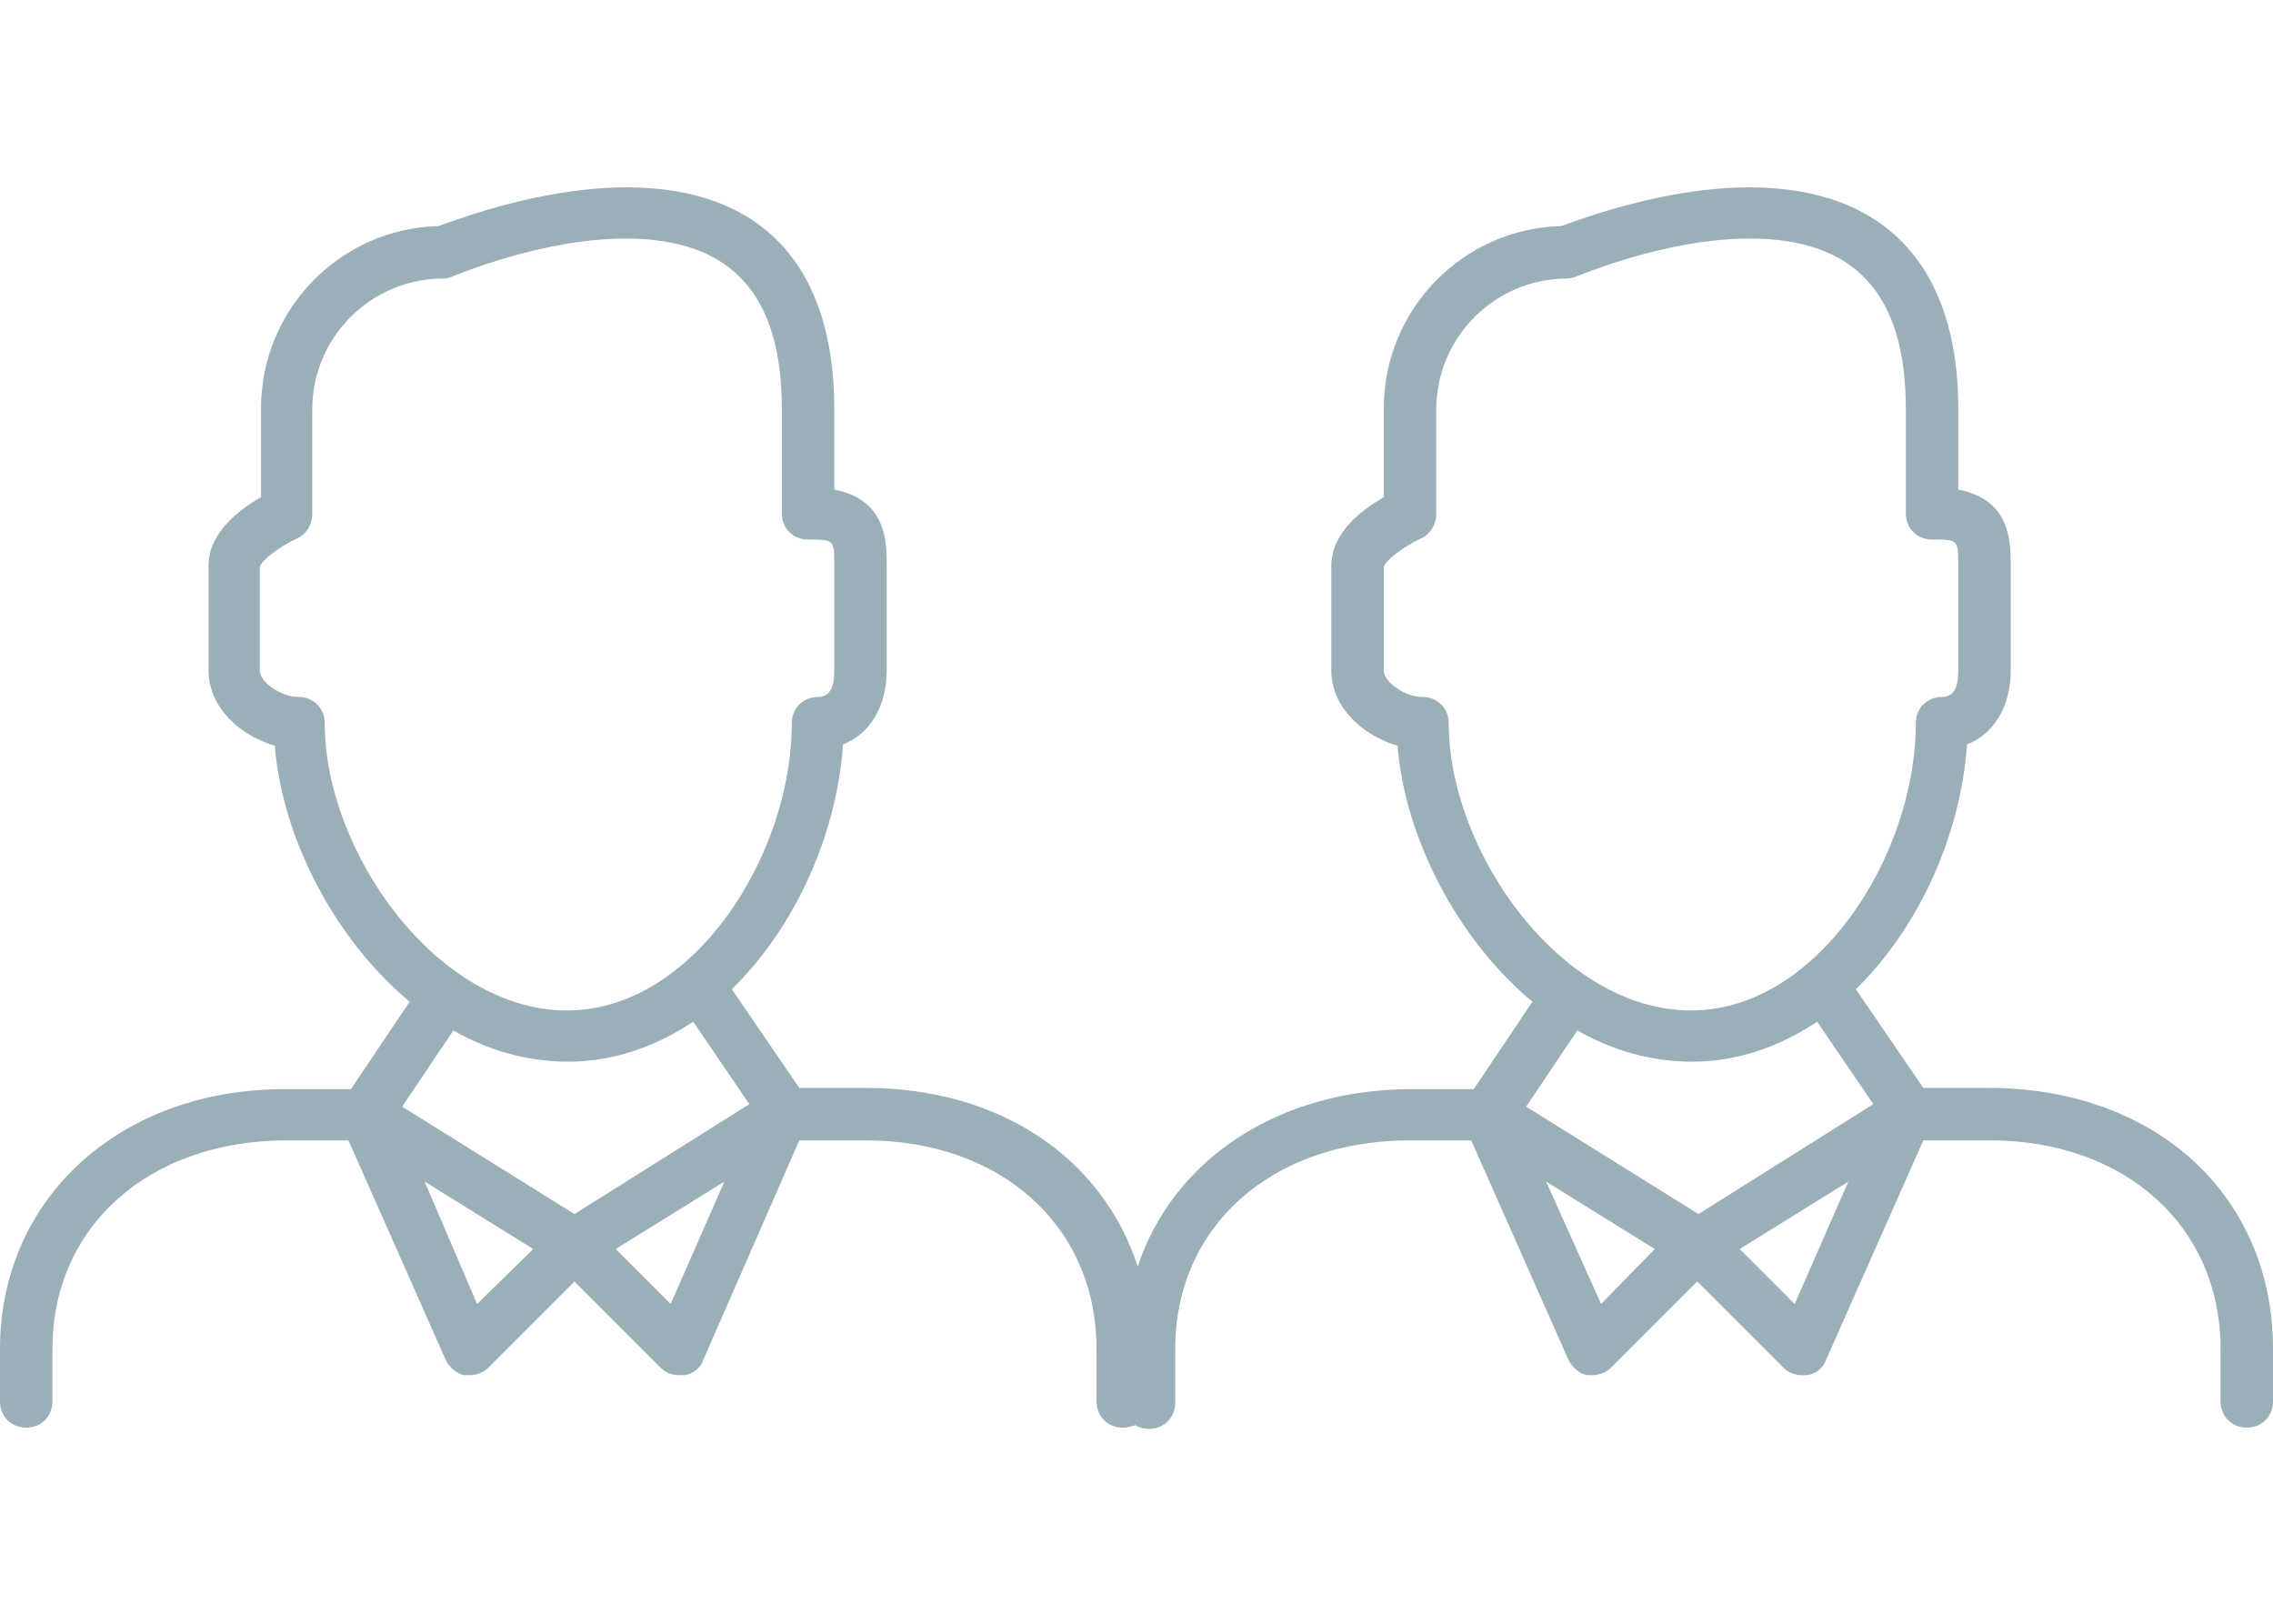 <?xml version="1.0" encoding="utf-8"?>
<!-- Generator: Adobe Illustrator 17.0.0, SVG Export Plug-In . SVG Version: 6.00 Build 0)  -->
<!DOCTYPE svg PUBLIC "-//W3C//DTD SVG 1.1//EN" "http://www.w3.org/Graphics/SVG/1.1/DTD/svg11.dtd">
<svg version="1.1" id="Layer_1" xmlns:sketch="http://www.bohemiancoding.com/sketch/ns"
	 xmlns="http://www.w3.org/2000/svg" xmlns:xlink="http://www.w3.org/1999/xlink" x="0px" y="0px" width="182px" height="130px"
	 viewBox="0 0 182 130" style="enable-background:new 0 0 182 130;" xml:space="preserve">
<style type="text/css">
	.st0{fill:#FFFFFF;}
	.st1{fill:#9BAFB8;}
</style>
<title>Rectangle 172 + Fill 1 Copy + Fill 1 Copy 2</title>
<desc>Created with Sketch.</desc>
<g id="Artboard-17" transform="translate(-340, -416)" sketch:type="MSArtboardGroup">
	
		<g id="Rectangle-172-_x2B_-Fill-1-Copy-_x2B_-Fill-1-Copy-2" transform="translate(340, 416)" sketch:type="MSLayerGroup">
		<g id="Rectangle-172" sketch:type="MSShapeGroup">
			<rect x="0" class="st0" width="182" height="130"/>
		</g>
		<g>
			<g>
				<path class="st1" d="M159.2,87.1H154l-5.4-7.9c5.1-5,8.4-12.4,8.9-19.6c2.1-0.8,3.5-3,3.5-5.9v-8.4c0-1.9,0-5.3-4.2-6.1v-6.5
					c0-11.4-5.9-17.7-16.7-17.7c-6.8,0-13.4,2.5-15.1,3.1c-7.9,0.2-14.2,6.7-14.2,14.6v7.1c-1.7,1-4.2,2.8-4.2,5.5v8.4
					c0,2.9,2.5,5.2,5.3,6c0.6,7.4,4.8,15.5,10.8,20.5l-4.7,7H113c-10.7,0-19.1,5.7-21.9,14.2c-2.8-8.6-10.9-14.3-21.8-14.3H64
					l-5.4-7.9c5.1-5,8.4-12.4,8.9-19.6c2.1-0.8,3.5-3,3.5-5.9v-8.4c0-1.9,0-5.3-4.2-6.1v-6.5C66.8,21.3,61,15,50.2,15
					c-6.8,0-13.4,2.5-15.1,3.1c-7.9,0.2-14.2,6.7-14.2,14.6v7.1c-1.7,1-4.2,2.8-4.2,5.5v8.4c0,2.9,2.5,5.2,5.3,6
					c0.6,7.4,4.8,15.5,10.8,20.5l-4.7,7H23C9.7,87.1,0,95.9,0,108v4.2c0,1.2,0.9,2.1,2.1,2.1s2.1-0.9,2.1-2.1V108
					c0-9.8,7.7-16.7,18.8-16.7h4.9l7.8,17.6c0.3,0.6,0.9,1.1,1.5,1.2c0.1,0,0.3,0,0.4,0c0.5,0,1.1-0.2,1.5-0.6l6.9-6.9l6.9,6.9
					c0.4,0.4,0.9,0.6,1.5,0.6c0.1,0,0.3,0,0.4,0c0.7-0.1,1.3-0.6,1.5-1.2L64,91.3h5.3c10.9,0,18.5,6.9,18.5,16.7v4.2
					c0,1.2,0.9,2.1,2.1,2.1c0.4,0,0.7-0.1,1-0.2c0.3,0.2,0.7,0.3,1.1,0.3c1.2,0,2.1-0.9,2.1-2.1V108c0-9.8,7.7-16.7,18.8-16.7h4.9
					l7.8,17.6c0.3,0.6,0.9,1.1,1.5,1.2c0.1,0,0.3,0,0.4,0c0.5,0,1.1-0.2,1.5-0.6l6.9-6.9l6.9,6.9c0.4,0.4,0.9,0.6,1.5,0.6
					c0.1,0,0.3,0,0.4,0c0.7-0.1,1.3-0.6,1.5-1.2l7.8-17.6h5.3c10.9,0,18.5,6.9,18.5,16.7v4.2c0,1.2,0.9,2.1,2.1,2.1s2.1-0.9,2.1-2.1
					V108C182,95.8,172.7,87.1,159.2,87.1z M26,57.9c0-1.2-0.9-2.1-2.1-2.1c-1.4,0-3.1-1.2-3.1-2.1v-8.3c0.1-0.5,1.5-1.6,3-2.3
					c0.7-0.3,1.2-1.1,1.2-1.9v-8.4c0-5.8,4.7-10.5,10.5-10.5c0.3,0,0.6-0.1,0.8-0.2c0.1,0,7-3,13.8-3c8.4,0,12.5,4.4,12.5,13.6v8.4
					c0,1.2,0.9,2.1,2.1,2.1c2.1,0,2.1,0,2.1,2.1v8.4c0,1.4-0.4,2.1-1.3,2.1c-1.2,0-2.1,0.9-2.1,2.1c0,10.6-7.9,23-18,23
					C35,80.9,26,68.2,26,57.9z M38.2,104.4L34,94.6l8.7,5.4L38.2,104.4z M53.7,104.4l-4.4-4.4l8.7-5.4L53.7,104.4z M46,97.2
					l-13.8-8.6l4.1-6.1c2.8,1.6,5.9,2.5,9.2,2.5c3.6,0,7-1.2,10-3.2l4.5,6.6L46,97.2z M116,57.9c0-1.2-0.9-2.1-2.1-2.1
					c-1.4,0-3.1-1.2-3.1-2.1v-8.3c0.1-0.5,1.5-1.6,3-2.3c0.7-0.3,1.2-1.1,1.2-1.9v-8.4c0-5.8,4.7-10.5,10.5-10.5
					c0.3,0,0.6-0.1,0.8-0.2c0.1,0,7-3,13.8-3c8.4,0,12.5,4.4,12.5,13.6v8.4c0,1.2,0.9,2.1,2.1,2.1c2.1,0,2.1,0,2.1,2.1v8.4
					c0,1.4-0.4,2.1-1.3,2.1c-1.2,0-2.1,0.9-2.1,2.1c0,10.6-7.9,23-18,23C125,80.9,116,68.2,116,57.9z M128.2,104.4l-4.4-9.8l8.7,5.4
					L128.2,104.4z M143.7,104.4l-4.4-4.4l8.7-5.4L143.7,104.4z M136,97.2l-13.8-8.6l4.1-6.1c2.8,1.6,5.9,2.5,9.2,2.5
					c3.6,0,7-1.2,10-3.2l4.5,6.6L136,97.2z"/>
			</g>
		</g>
	</g>
</g>
</svg>

